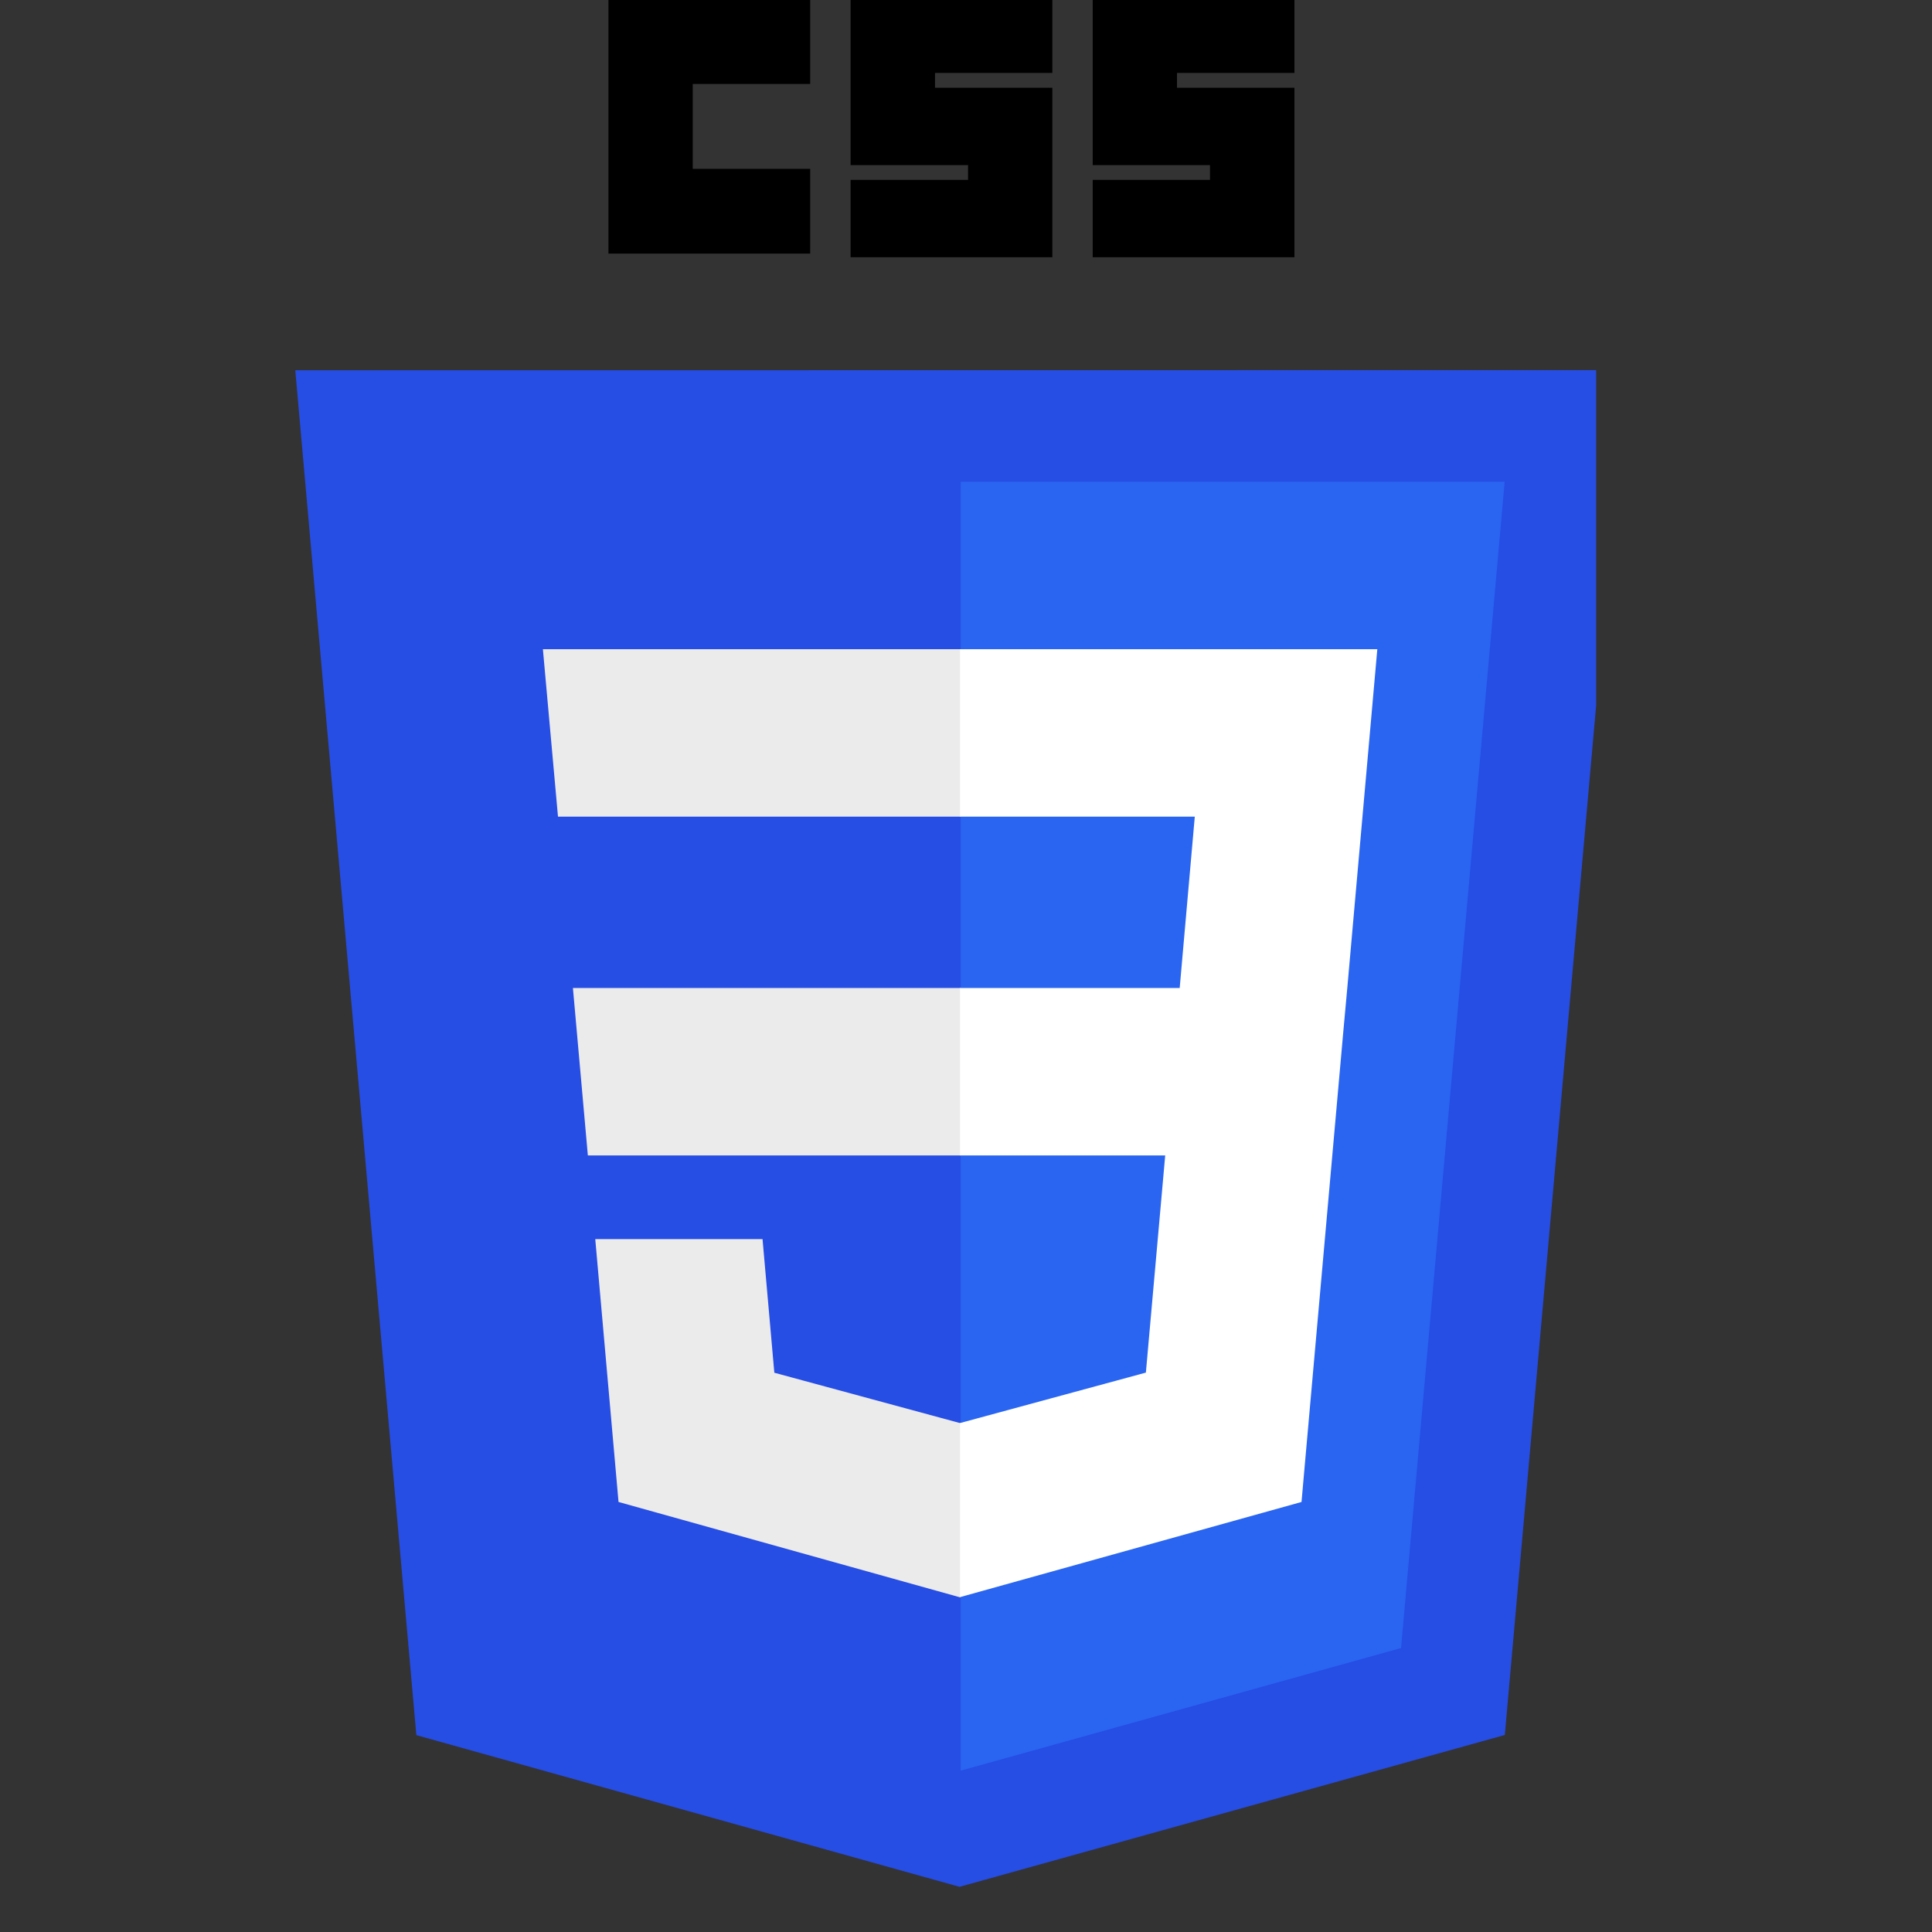 <svg xmlns="http://www.w3.org/2000/svg" xmlns:xlink="http://www.w3.org/1999/xlink" width="64" zoomAndPan="magnify" viewBox="0 0 48 48" height="64" preserveAspectRatio="xMidYMid meet" version="1.0"><rect x="0" y="0" width="48" height="48" fill="#333333" stroke="none"/><defs><clipPath id="4c27d8e6da"><path d="M 7.328 9 L 39.656 9 L 39.656 46.941 L 7.328 46.941 Z M 7.328 9 " clip-rule="nonzero"/></clipPath></defs><g clip-path="url(#4c27d8e6da)"><path fill="#264de4" d="M 23.844 46.879 L 10.344 43.109 L 7.336 9.199 L 40.395 9.195 L 37.387 43.105 L 23.848 46.875 Z M 23.844 46.879 " fill-opacity="1" fill-rule="nonzero"/></g><path fill="#2965f1" d="M 34.809 40.945 L 37.383 11.969 L 23.867 11.969 L 23.867 43.992 Z M 34.809 40.945 " fill-opacity="1" fill-rule="nonzero"/><path fill="#ebebeb" d="M 14.234 24.547 L 14.605 28.707 L 23.867 28.707 L 23.867 24.547 Z M 14.234 24.547 " fill-opacity="1" fill-rule="nonzero"/><path fill="#ebebeb" d="M 13.488 16.129 L 13.863 20.289 L 23.867 20.289 L 23.867 16.129 Z M 13.488 16.129 " fill-opacity="1" fill-rule="nonzero"/><path fill="#ebebeb" d="M 23.867 35.352 L 23.848 35.355 L 19.238 34.105 L 18.945 30.785 L 14.789 30.785 L 15.367 37.316 L 23.848 39.684 L 23.867 39.68 Z M 23.867 35.352 " fill-opacity="1" fill-rule="nonzero"/><path fill="#000000" d="M 15.117 -0.02 L 20.129 -0.02 L 20.129 2.086 L 17.211 2.086 L 17.211 4.195 L 20.129 4.195 L 20.129 6.301 L 15.117 6.301 Z M 15.117 -0.02 " fill-opacity="1" fill-rule="nonzero"/><path fill="#000000" d="M 21.133 -0.02 L 26.145 -0.02 L 26.145 1.812 L 23.23 1.812 L 23.23 2.18 L 26.145 2.18 L 26.145 6.391 L 21.133 6.391 L 21.133 4.469 L 24.051 4.469 L 24.051 4.102 L 21.133 4.102 Z M 21.133 -0.02 " fill-opacity="1" fill-rule="nonzero"/><path fill="#000000" d="M 27.148 -0.02 L 32.16 -0.02 L 32.16 1.812 L 29.242 1.812 L 29.242 2.18 L 32.16 2.18 L 32.16 6.391 L 27.148 6.391 L 27.148 4.469 L 30.062 4.469 L 30.062 4.102 L 27.148 4.102 Z M 27.148 -0.02 " fill-opacity="1" fill-rule="nonzero"/><path fill="#ffffff" d="M 33.473 24.547 L 34.219 16.129 L 23.852 16.129 L 23.852 20.289 L 29.684 20.289 L 29.309 24.547 L 23.852 24.547 L 23.852 28.707 L 28.949 28.707 L 28.469 34.102 L 23.852 35.355 L 23.852 39.68 L 32.336 37.316 L 32.398 36.613 L 33.371 25.664 Z M 33.473 24.547 " fill-opacity="1" fill-rule="nonzero"/></svg>